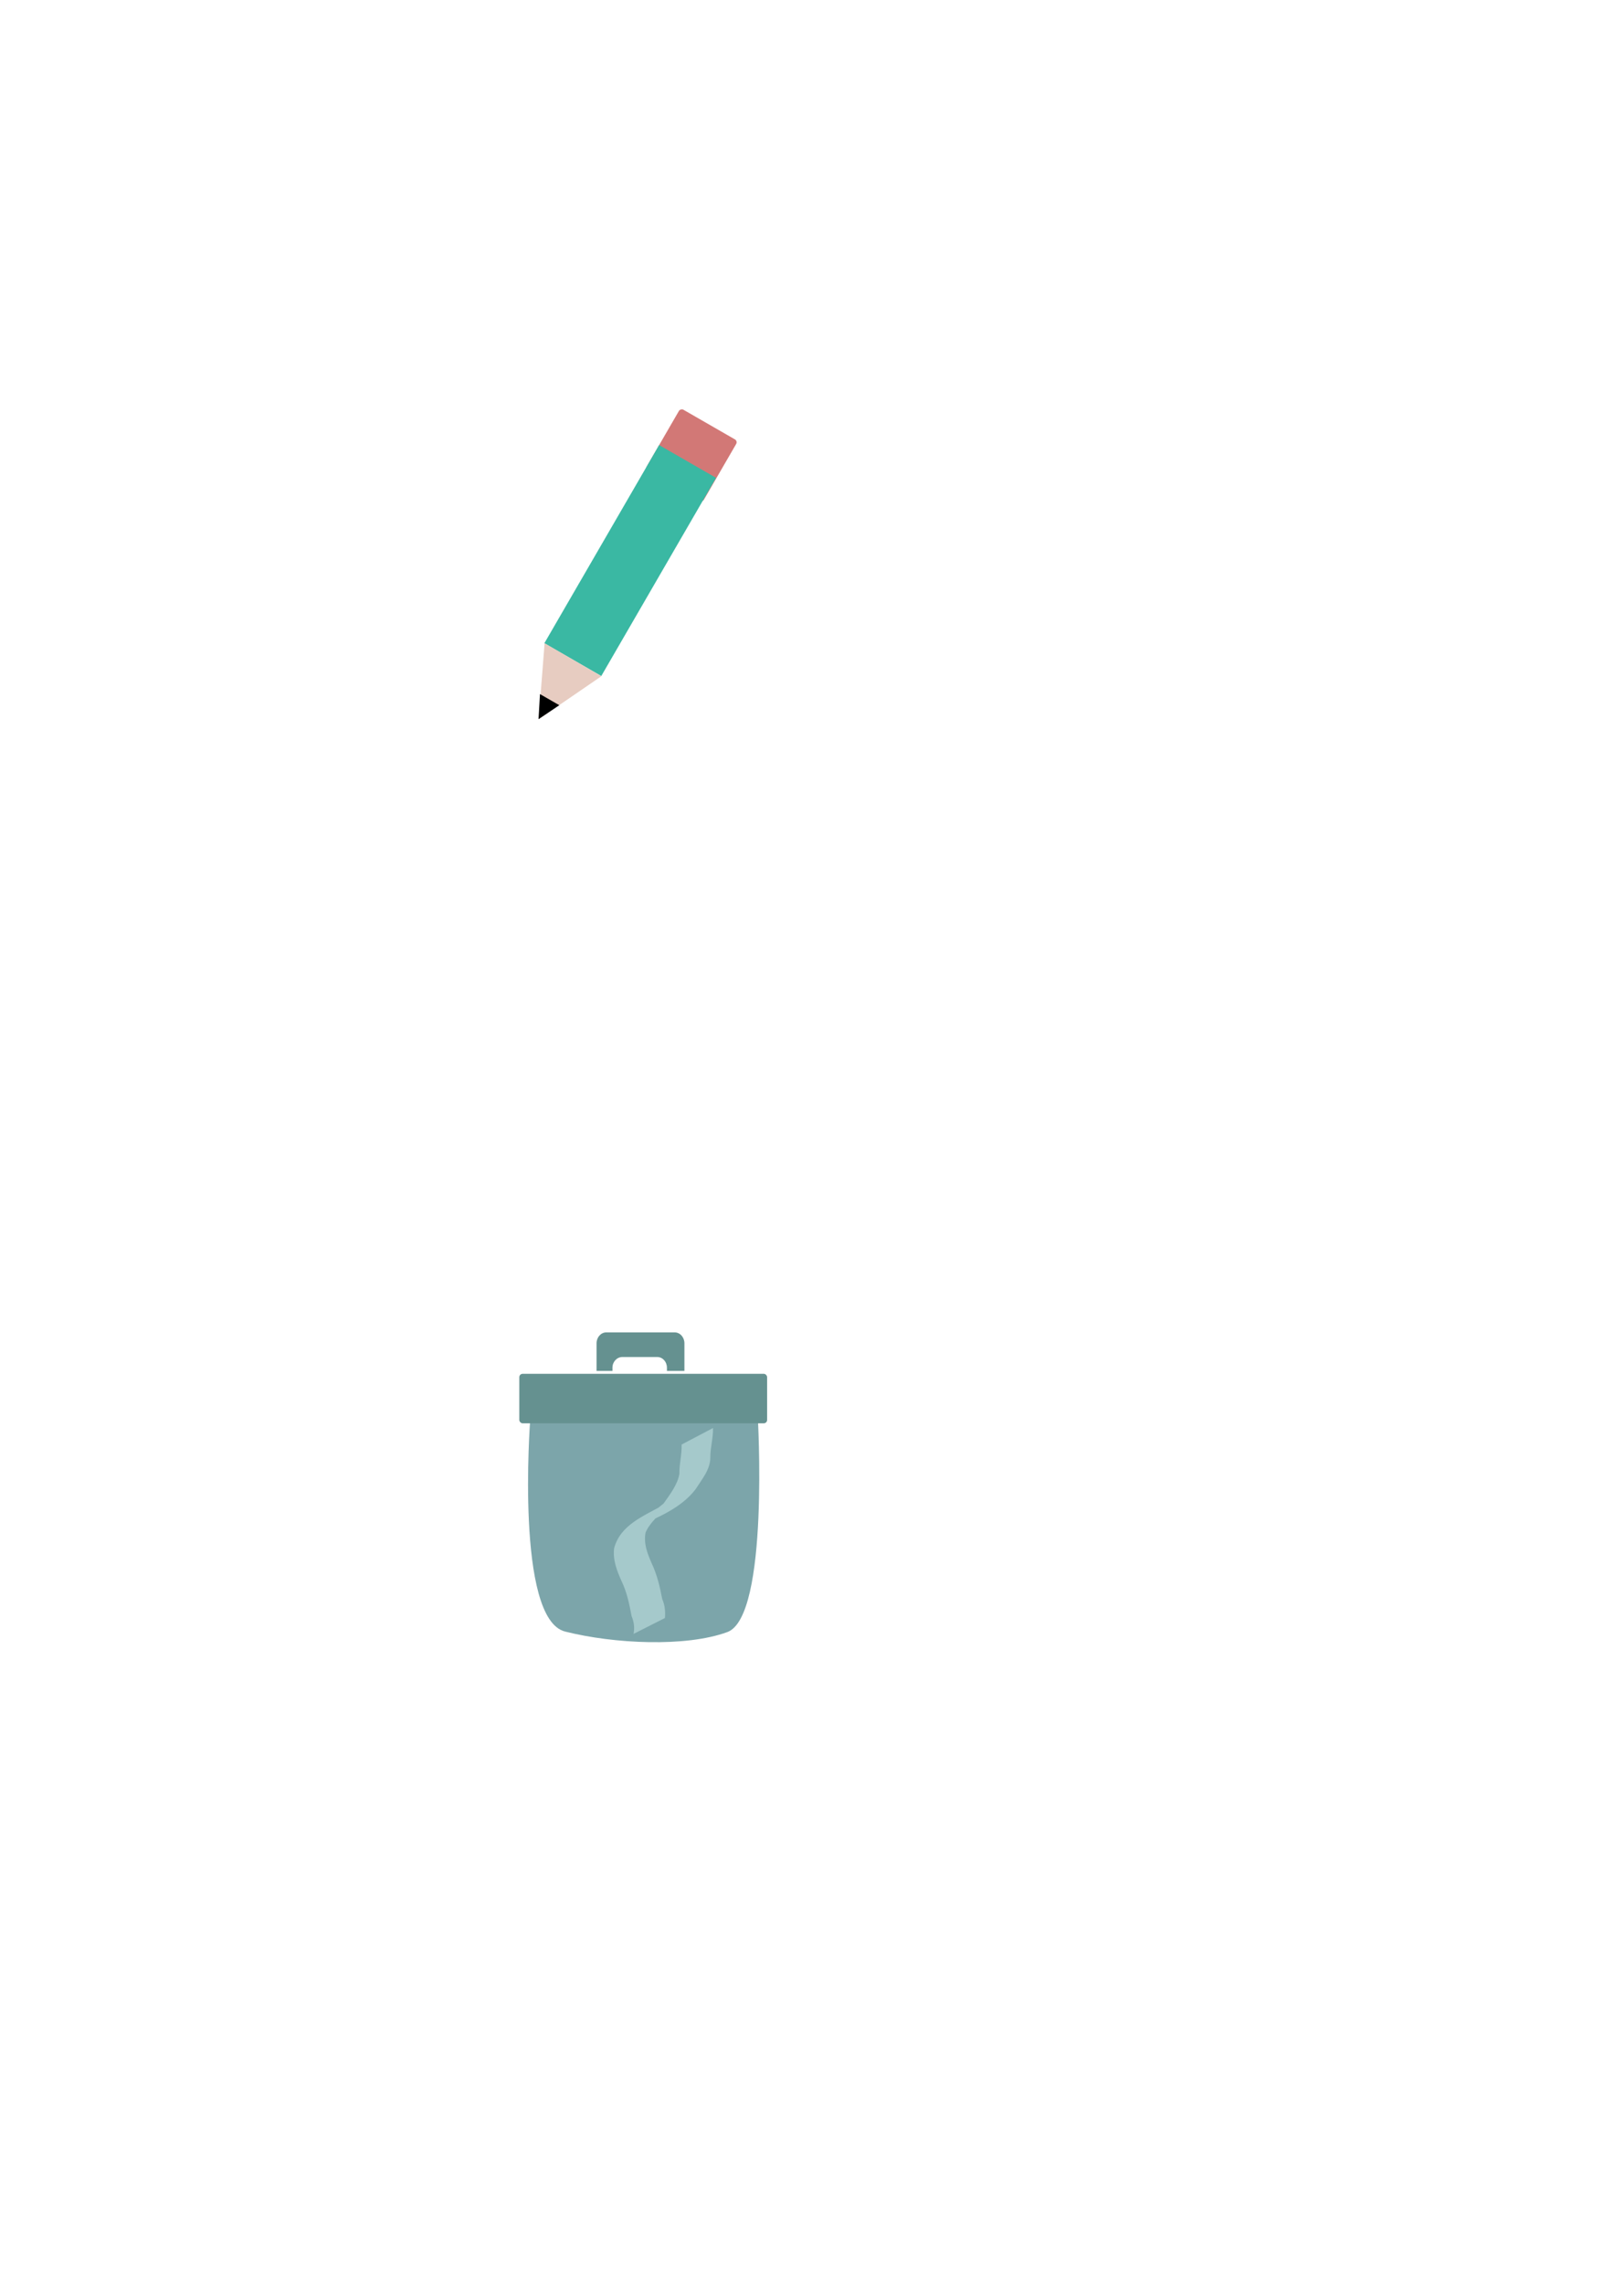 <?xml version="1.0" encoding="UTF-8" standalone="no"?>
<!-- Creator: CorelDRAW -->
<svg
   xmlns:dc="http://purl.org/dc/elements/1.1/"
   xmlns:cc="http://web.resource.org/cc/"
   xmlns:rdf="http://www.w3.org/1999/02/22-rdf-syntax-ns#"
   xmlns:svg="http://www.w3.org/2000/svg"
   xmlns="http://www.w3.org/2000/svg"
   xmlns:sodipodi="http://inkscape.sourceforge.net/DTD/sodipodi-0.dtd"
   xmlns:inkscape="http://www.inkscape.org/namespaces/inkscape"
   xml:space="preserve"
   width="131.102"
   height="184.252"
   style="shape-rendering:geometricPrecision; text-rendering:geometricPrecision; image-rendering:optimizeQuality; fill-rule:evenodd; clip-rule:evenodd"
   viewBox="0 0 210 297"
   id="svg2"
   sodipodi:version="0.32"
   inkscape:version="0.43"
   sodipodi:docname="iconesEditarApagar.svg"
   sodipodi:docbase="/home/rhwinter/dev/cvs/estudiolivre/layout"
   version="1.0"><sodipodi:namedview
   inkscape:window-height="1086"
   inkscape:window-width="1592"
   inkscape:pageshadow="2"
   inkscape:pageopacity="0.0"
   borderopacity="1.0"
   bordercolor="#666666"
   pagecolor="#ffffff"
   id="base"
   showguides="true"
   inkscape:guide-bbox="true"
   inkscape:zoom="1"
   inkscape:cx="47.5"
   inkscape:cy="85"
   inkscape:window-x="0"
   inkscape:window-y="27"
   inkscape:current-layer="svg2" />
 <defs
   id="defs4">
  <style
   type="text/css"
   id="style6">
   
    .str2 {stroke:#1F1A17;stroke-width:0.049;stroke-linejoin:bevel}
    .str0 {stroke:#1F1A17;stroke-width:0.098}
    .str1 {stroke:#1F1A17;stroke-width:0.098;stroke-linejoin:bevel}
    .fil2 {fill:none}
    .fil1 {fill:#1F1A17}
    .fil0 {fill:white}
   
  </style>
 
  
  
  
  
  
  
  
  
  
  
 </defs>
 
<g
   id="g1373"
   transform="matrix(0.847,0,0,0.844,7.86,7.783)"
   inkscape:export-filename="/home/rhwinter/dev/cvs/estudiolivre/src/styles/estudiolivre/iEdit.png"
   inkscape:export-xdpi="90"
   inkscape:export-ydpi="90"><rect
     style="opacity:1;color:#000000;fill:#d27876;fill-opacity:1;fill-rule:nonzero;stroke:none;stroke-width:1px;stroke-linecap:butt;stroke-linejoin:miter;marker:none;marker-start:none;marker-mid:none;marker-end:none;stroke-miterlimit:4;stroke-dasharray:none;stroke-dashoffset:0;stroke-opacity:1;visibility:visible;display:inline;overflow:visible"
     id="rect1322"
     width="10.943"
     height="10.161"
     x="-0.775"
     y="-118.83"
     ry="0.513"
     rx="0.515"
     transform="matrix(-0.5,0.866,-0.866,-0.5,0,0)" /><rect
     style="opacity:1;color:#000000;fill:#3ab8a3;fill-opacity:1;fill-rule:nonzero;stroke:none;stroke-width:1px;stroke-linecap:butt;stroke-linejoin:miter;marker:none;marker-start:none;marker-mid:none;marker-end:none;stroke-miterlimit:4;stroke-dasharray:none;stroke-dashoffset:0;stroke-opacity:1;visibility:visible;display:inline;overflow:visible"
     id="rect1318"
     width="35.264"
     height="10.1"
     x="5.806"
     y="-118.762"
     rx="0"
     ry="0.513"
     transform="matrix(-0.5,0.866,-0.866,-0.5,0,0)" /><path
     sodipodi:type="star"
     style="opacity:1;color:#000000;fill:#e7ccc1;fill-opacity:1;fill-rule:nonzero;stroke:none;stroke-width:1px;stroke-linecap:butt;stroke-linejoin:miter;marker:none;marker-start:none;marker-mid:none;marker-end:none;stroke-miterlimit:4;stroke-dasharray:none;stroke-dashoffset:0;stroke-opacity:1;visibility:visible;display:inline;overflow:visible"
     id="path1320"
     sodipodi:sides="3"
     sodipodi:cx="30.263845"
     sodipodi:cy="143.29668"
     sodipodi:r1="1.1550894"
     sodipodi:r2="0.57754469"
     sodipodi:arg1="-2.0778948"
     sodipodi:arg2="-1.0306973"
     inkscape:flatsided="false"
     inkscape:rounded="0"
     inkscape:randomized="0"
     d="M 29.703,142.287 L 30.561,142.801 L 31.419,143.316 L 30.544,143.802 L 29.67,144.287 L 29.686,143.287 L 29.703,142.287 z "
     transform="matrix(-2.971,5.331,-4.412,-2.453,798.349,285.659)" /><path
     style="opacity:1;color:#000000;fill:#000000;fill-opacity:1;fill-rule:nonzero;stroke:none;stroke-width:1px;stroke-linecap:butt;stroke-linejoin:miter;marker:none;marker-start:none;marker-mid:none;marker-end:none;stroke-miterlimit:4;stroke-dasharray:none;stroke-dashoffset:0;stroke-opacity:1;visibility:visible;display:inline;overflow:visible"
     d="M 75.863,99.445 L 72.895,97.732 L 72.677,101.594 L 75.863,99.445 z "
     id="path2780"
     sodipodi:nodetypes="cccc" /></g><g
   id="g1367"
   transform="matrix(1.041,0,0,1.084,-11.114,27.452)"
   inkscape:export-filename="/home/rhwinter/dev/cvs/estudiolivre/src/styles/estudiolivre/iDelete.png"
   inkscape:export-xdpi="90"
   inkscape:export-ydpi="90"><path
     style="fill:#7ca5aa;fill-opacity:1;fill-rule:evenodd;stroke:none;stroke-width:1px;stroke-linecap:butt;stroke-linejoin:miter;stroke-opacity:1"
     d="M 80.677,170.421 C 74.438,168.914 76.309,145.107 76.309,145.107 L 104.753,144.447 C 104.753,144.447 106.254,168.629 100.95,170.487 C 95.771,172.301 86.822,171.906 80.677,170.421 z "
     id="path2785"
     sodipodi:nodetypes="ccczz" /><rect
     style="opacity:1;color:#000000;fill:#659190;fill-opacity:1;fill-rule:nonzero;stroke:none;stroke-width:1px;stroke-linecap:butt;stroke-linejoin:miter;marker:none;marker-start:none;marker-mid:none;marker-end:none;stroke-miterlimit:4;stroke-dasharray:none;stroke-dashoffset:0;stroke-opacity:1;visibility:visible;display:inline;overflow:visible"
     id="rect3521"
     width="30.976"
     height="5.938"
     x="74.954"
     y="139.499"
     ry="0.401"
     rx="0.418" /><path
     style="opacity:1;color:#000000;fill:#659190;fill-opacity:1;fill-rule:nonzero;stroke:none;stroke-width:1px;stroke-linecap:butt;stroke-linejoin:miter;marker:none;marker-start:none;marker-mid:none;marker-end:none;stroke-miterlimit:4;stroke-dasharray:none;stroke-dashoffset:0;stroke-opacity:1;visibility:visible;display:inline;overflow:visible"
     d="M 85.827,134.529 C 85.149,134.529 84.61,135.122 84.61,135.835 L 84.61,139.153 L 86.598,139.153 L 86.598,138.761 C 86.598,138.048 87.161,137.481 87.84,137.481 L 92.189,137.481 C 92.867,137.481 93.406,138.048 93.406,138.761 L 93.406,139.153 L 95.593,139.153 L 95.593,135.835 C 95.593,135.122 95.054,134.529 94.375,134.529 L 85.827,134.529 z "
     id="rect3523" /><path
     style="fill:#a5c9cb;fill-opacity:1;fill-rule:nonzero;stroke:none;stroke-width:1px;stroke-linecap:butt;stroke-linejoin:miter;stroke-opacity:1"
     id="path3531"
     d="M 99.168,146.002 C 99.2,147.204 98.825,148.332 98.832,149.529 C 98.837,150.982 97.752,152.192 96.968,153.37 C 95.131,155.656 92.24,156.724 89.614,157.889 C 96.022,154.022 91.604,156.396 90.732,158.561 C 90.48,159.879 90.969,161.063 91.505,162.245 C 92.174,163.595 92.528,165.053 92.819,166.519 C 93.154,167.279 93.225,167.987 93.158,168.796 L 89.237,170.7 C 89.376,169.93 89.299,169.298 88.988,168.566 C 88.712,167.126 88.399,165.692 87.734,164.368 C 87.151,163.113 86.627,161.838 86.804,160.429 C 87.608,157.578 90.514,156.577 93,155.208 C 97.694,153.371 88.669,158.272 92.984,155.064 C 93.774,153.99 94.738,152.792 94.965,151.501 C 94.939,150.298 95.286,149.181 95.24,147.985 L 99.168,146.002 z " /></g></svg>